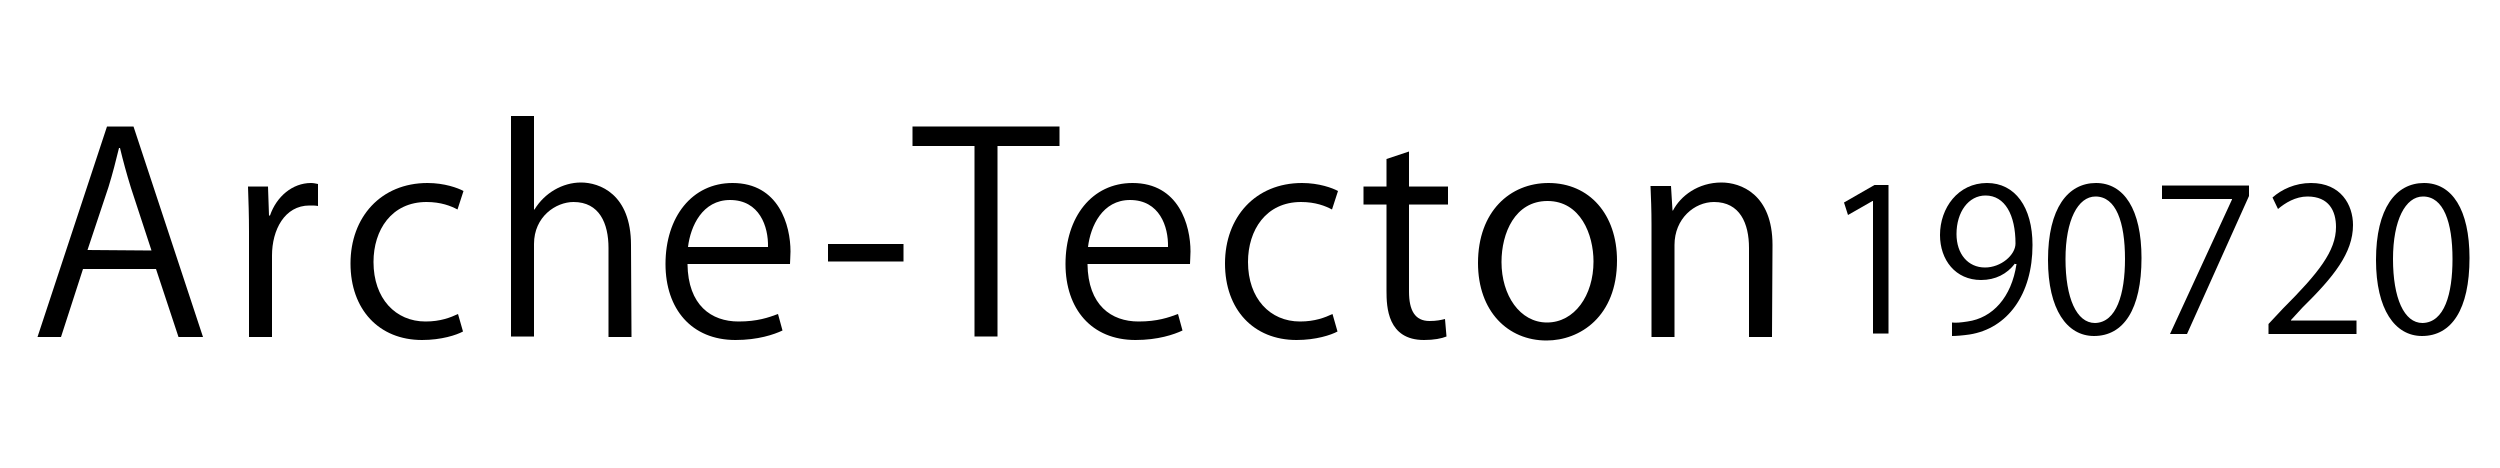 <?xml version="1.0" encoding="utf-8"?>
<!-- Generator: Adobe Illustrator 24.0.0, SVG Export Plug-In . SVG Version: 6.00 Build 0)  -->
<svg version="1.1" id="レイヤー_1" xmlns="http://www.w3.org/2000/svg" xmlns:xlink="http://www.w3.org/1999/xlink" x="0px"
	 y="0px" viewBox="0 0 500 93.5" style="enable-background:new 0 0 500 93.5;" xml:space="preserve">
<style type="text/css">
	.st0{enable-background:new    ;}
</style>
<g class="st0">
	<path d="M374.6,66.8V40.2h-0.1l-4.9,2.8l-0.8-2.5l6.1-3.5h2.8v29.7h-3.1V66.8z"/>
	<path d="M403,52.7c-1.6,2.1-3.9,3.3-6.8,3.3c-5.1,0-8.2-4-8.2-9c0-5.4,3.6-10.4,9.4-10.4c5.6,0,9.1,4.8,9.1,12.4
		c0,9.9-5,16.7-12.6,17.9c-1.4,0.2-2.7,0.3-3.5,0.3v-2.7c0.8,0.1,1.8,0,3.1-0.2c5-0.7,8.8-4.8,9.8-11.5H403V52.7z M391.3,46.8
		c0,4,2.3,6.7,5.7,6.7c3.2,0,6.1-2.5,6.1-4.8c0-5.7-2.1-9.6-6-9.6C393.7,39.1,391.3,42.4,391.3,46.8z"/>
	<path d="M409.6,52c0-10.4,4-15.4,9.6-15.4s9.1,5.3,9.1,15c0,10.3-3.6,15.6-9.5,15.6C413.4,67.2,409.6,61.9,409.6,52z M425,51.8
		c0-7.4-1.8-12.5-5.9-12.5c-3.5,0-6,4.7-6,12.5s2.2,12.8,5.9,12.8C423.3,64.5,425,58.8,425,51.8z"/>
	<path d="M432.4,37.1h17.4v2.1l-12.4,27.6H434l12.4-26.9v-0.1h-14V37.1z"/>
	<path d="M471.3,66.8h-17.6v-2l2.9-3.1c7.1-7.1,10.6-11.5,10.6-16.3c0-3.2-1.4-6.1-5.7-6.1c-2.4,0-4.5,1.3-5.9,2.5l-1.1-2.3
		c1.8-1.6,4.5-2.9,7.7-2.9c6,0,8.4,4.4,8.4,8.4c0,5.6-3.9,10.4-10.1,16.5l-2.3,2.5v0.1h13.1V66.8z"/>
	<path d="M475.2,52c0-10.4,4-15.4,9.6-15.4s9.1,5.3,9.1,15c0,10.3-3.6,15.6-9.5,15.6C479,67.2,475.2,61.9,475.2,52z M490.5,51.8
		c0-7.4-1.8-12.5-5.9-12.5c-3.5,0-6,4.7-6,12.5s2.2,12.8,5.9,12.8C488.9,64.5,490.5,58.8,490.5,51.8z"/>
</g>
<g>
	<path d="M40.6,67.4h-4.9l-4.5-13.6H16.6l-4.4,13.6H7.5l13.9-42.1h5.3L40.6,67.4z M30.3,50.1l-4.1-12.5c-0.9-2.9-1.6-5.5-2.2-8h-0.2
		c-0.6,2.5-1.3,5.2-2.1,7.8L17.5,50L30.3,50.1L30.3,50.1z"/>
	<path d="M63.6,41.2c-0.5-0.1-1-0.1-1.7-0.1c-5,0-7.5,4.9-7.5,10v16.3h-4.6V46.3c0-3.2-0.1-6.1-0.2-9h4l0.2,5.8H54
		c1.3-3.8,4.5-6.5,8.2-6.5c0.5,0,0.9,0.1,1.4,0.2C63.6,36.8,63.6,41.2,63.6,41.2z"/>
	<path d="M92.6,66.3C91.3,67,88.3,68,84.4,68c-8.6,0-14.3-6.1-14.3-15.3c0-9.3,6.1-16.1,15.4-16.1c3.4,0,6.1,1,7.2,1.6l-1.2,3.7
		c-1.3-0.7-3.3-1.5-6.2-1.5c-7,0-10.6,5.6-10.6,12c0,7.3,4.4,11.9,10.4,11.9c3,0,5-0.8,6.5-1.5L92.6,66.3z"/>
	<path d="M126.3,67.4h-4.6V49.6c0-4.9-1.8-9.2-7-9.2c-3.5,0-7.9,2.9-7.9,8.4v18.5h-4.6V23.2h4.6v18.7h0.1c2-3.3,5.6-5.4,9.3-5.4
		c3.7,0,10,2.3,10,12.5L126.3,67.4L126.3,67.4z"/>
	<path d="M156.5,66.1c-1.7,0.8-4.9,1.9-9.4,1.9c-8.8,0-14-6.2-14-15.2c0-9.4,5.3-16.2,13.4-16.2c9.3,0,11.6,8.5,11.6,13.7
		c0,1-0.1,1.8-0.1,2.5h-20.5c0.1,8.3,4.8,11.5,10.2,11.5c3.8,0,6-0.8,7.9-1.5L156.5,66.1z M153.6,49.4c0.1-4.1-1.7-9.4-7.6-9.4
		c-5.5,0-7.9,5.2-8.4,9.4H153.6z"/>
	<path d="M165.6,48.8h15.1v3.5h-15.1V48.8z"/>
	<path d="M211.9,29.2h-12.4v38.1h-4.6V29.2h-12.4v-3.9h29.4V29.2L211.9,29.2z"/>
	<path d="M236.5,66.1c-1.7,0.8-4.9,1.9-9.4,1.9c-8.8,0-14-6.2-14-15.2c0-9.4,5.3-16.2,13.4-16.2c9.3,0,11.6,8.5,11.6,13.7
		c0,1-0.1,1.8-0.1,2.5h-20.5c0.1,8.3,4.8,11.5,10.2,11.5c3.8,0,6-0.8,7.9-1.5L236.5,66.1z M233.6,49.4c0.1-4.1-1.7-9.4-7.6-9.4
		c-5.5,0-7.9,5.2-8.4,9.4H233.6z"/>
	<path d="M267.5,66.3c-1.3,0.7-4.3,1.7-8.2,1.7c-8.6,0-14.3-6.1-14.3-15.3c0-9.3,6.1-16.1,15.4-16.1c3.4,0,6.1,1,7.2,1.6l-1.2,3.7
		c-1.3-0.7-3.3-1.5-6.2-1.5c-7,0-10.6,5.6-10.6,12c0,7.3,4.4,11.9,10.4,11.9c3,0,5-0.8,6.5-1.5L267.5,66.3z"/>
	<path d="M277.3,31.8l4.5-1.5v7h7.8v3.6h-7.8v17.4c0,3.8,1.2,5.9,4.1,5.9c1.4,0,2.3-0.2,3.1-0.4l0.3,3.5c-1,0.4-2.5,0.7-4.5,0.7
		c-7.3,0-7.5-6.6-7.5-9.8V40.9h-4.6v-3.6h4.6V31.8L277.3,31.8z"/>
	<path d="M323.4,52.1c0,11.2-7.4,16-14.1,16c-7.7,0-13.7-5.8-13.7-15.5c0-10.3,6.4-16,14.1-16C317.9,36.6,323.4,42.9,323.4,52.1z
		 M309.5,40.2c-6.5,0-9.2,6.4-9.2,12.2c0,6.7,3.7,12.1,9.1,12.1c5.5,0,9.3-5.4,9.3-12.2C318.7,46.9,316.1,40.2,309.5,40.2z"/>
	<path d="M354.4,67.4h-4.6V49.6c0-4.9-1.8-9.2-7-9.2c-3.9,0-7.9,3.3-7.9,8.6v18.4h-4.6V45c0-3.1-0.1-5.4-0.2-7.8h4.1l0.3,4.9h0.1
		c1.5-2.9,5-5.6,9.7-5.6c3.8,0,10.2,2.3,10.2,12.5L354.4,67.4L354.4,67.4z"/>
</g>
</svg>
